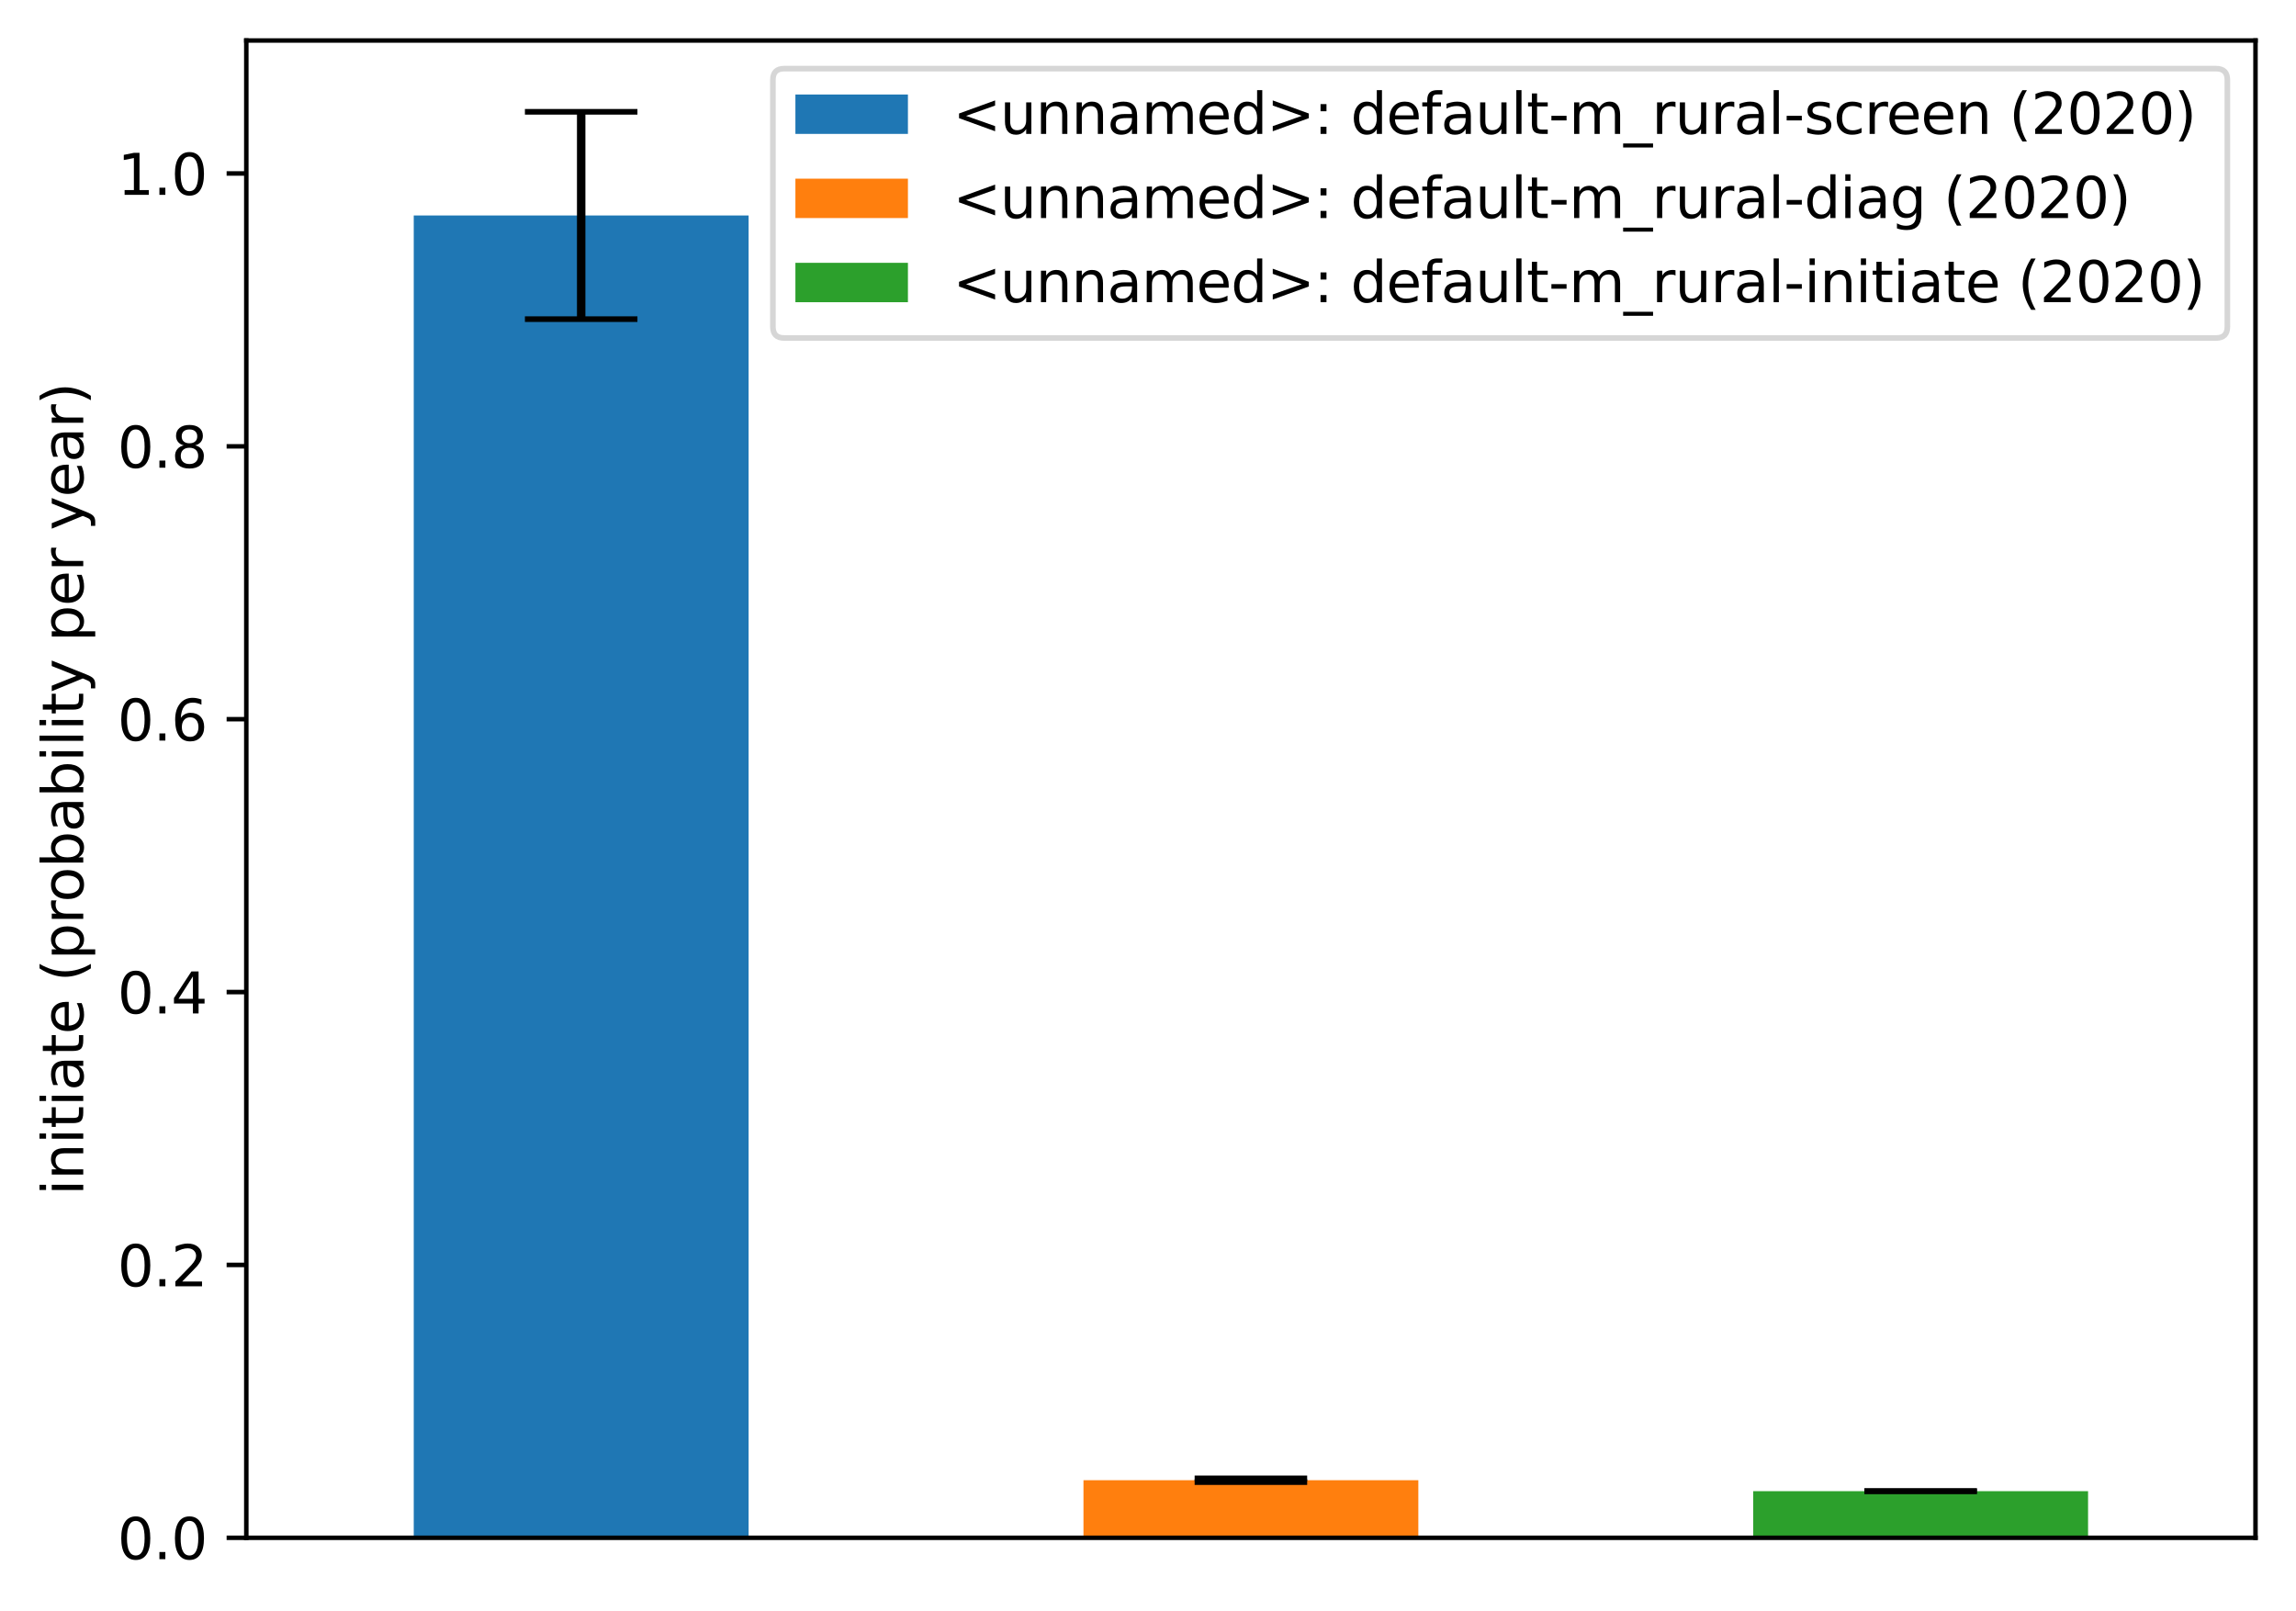 <?xml version="1.0" encoding="utf-8" standalone="no"?>
<!DOCTYPE svg PUBLIC "-//W3C//DTD SVG 1.1//EN"
  "http://www.w3.org/Graphics/SVG/1.1/DTD/svg11.dtd">
<svg xmlns:xlink="http://www.w3.org/1999/xlink" width="408.101pt" height="286.391pt" viewBox="0 0 408.101 286.391" xmlns="http://www.w3.org/2000/svg" version="1.1">
 <defs>
  <style type="text/css">*{stroke-linejoin: round; stroke-linecap: butt}</style>
 </defs>
 <g id="figure_1">
  <g id="patch_1">
   <path d="M 0 286.391 
L 408.101 286.391 
L 408.101 0 
L 0 0 
z
" style="fill: #ffffff"/>
  </g>
  <g id="axes_1">
   <g id="patch_2">
    <path d="M 43.781 273.312 
L 400.901 273.312 
L 400.901 7.2 
L 43.781 7.2 
z
" style="fill: #ffffff"/>
   </g>
   <g id="patch_3">
    <path d="M 73.541 273.312 
L 133.061 273.312 
L 133.061 38.294 
L 73.541 38.294 
z
" clip-path="url(#pce8f2f1887)" style="fill: #1f77b4"/>
   </g>
   <g id="patch_4">
    <path d="M 192.581 273.312 
L 252.101 273.312 
L 252.101 263.081 
L 192.581 263.081 
z
" clip-path="url(#pce8f2f1887)" style="fill: #ff7f0e"/>
   </g>
   <g id="patch_5">
    <path d="M 311.621 273.312 
L 371.141 273.312 
L 371.141 265.024 
L 311.621 265.024 
z
" clip-path="url(#pce8f2f1887)" style="fill: #2ca02c"/>
   </g>
   <g id="matplotlib.axis_1"/>
   <g id="matplotlib.axis_2">
    <g id="ytick_1">
     <g id="line2d_1">
      <defs>
       <path id="m068157e944" d="M 0 0 
L -3.5 0 
" style="stroke: #000000; stroke-width: 0.8"/>
      </defs>
      <g>
       <use xlink:href="#m068157e944" x="43.781" y="273.312" style="stroke: #000000; stroke-width: 0.8"/>
      </g>
     </g>
     <g id="text_1">
      <!-- 0.0 -->
      <g transform="translate(20.878 277.111) scale(0.1 -0.1)">
       <defs>
        <path id="DejaVuSans-30" d="M 2034 4250 
Q 1547 4250 1301 3770 
Q 1056 3291 1056 2328 
Q 1056 1369 1301 889 
Q 1547 409 2034 409 
Q 2525 409 2770 889 
Q 3016 1369 3016 2328 
Q 3016 3291 2770 3770 
Q 2525 4250 2034 4250 
z
M 2034 4750 
Q 2819 4750 3233 4129 
Q 3647 3509 3647 2328 
Q 3647 1150 3233 529 
Q 2819 -91 2034 -91 
Q 1250 -91 836 529 
Q 422 1150 422 2328 
Q 422 3509 836 4129 
Q 1250 4750 2034 4750 
z
" transform="scale(0.016)"/>
        <path id="DejaVuSans-2e" d="M 684 794 
L 1344 794 
L 1344 0 
L 684 0 
L 684 794 
z
" transform="scale(0.016)"/>
       </defs>
       <use xlink:href="#DejaVuSans-30"/>
       <use xlink:href="#DejaVuSans-2e" x="63.623"/>
       <use xlink:href="#DejaVuSans-30" x="95.41"/>
      </g>
     </g>
    </g>
    <g id="ytick_2">
     <g id="line2d_2">
      <g>
       <use xlink:href="#m068157e944" x="43.781" y="224.816" style="stroke: #000000; stroke-width: 0.8"/>
      </g>
     </g>
     <g id="text_2">
      <!-- 0.2 -->
      <g transform="translate(20.878 228.615) scale(0.1 -0.1)">
       <defs>
        <path id="DejaVuSans-32" d="M 1228 531 
L 3431 531 
L 3431 0 
L 469 0 
L 469 531 
Q 828 903 1448 1529 
Q 2069 2156 2228 2338 
Q 2531 2678 2651 2914 
Q 2772 3150 2772 3378 
Q 2772 3750 2511 3984 
Q 2250 4219 1831 4219 
Q 1534 4219 1204 4116 
Q 875 4013 500 3803 
L 500 4441 
Q 881 4594 1212 4672 
Q 1544 4750 1819 4750 
Q 2544 4750 2975 4387 
Q 3406 4025 3406 3419 
Q 3406 3131 3298 2873 
Q 3191 2616 2906 2266 
Q 2828 2175 2409 1742 
Q 1991 1309 1228 531 
z
" transform="scale(0.016)"/>
       </defs>
       <use xlink:href="#DejaVuSans-30"/>
       <use xlink:href="#DejaVuSans-2e" x="63.623"/>
       <use xlink:href="#DejaVuSans-32" x="95.41"/>
      </g>
     </g>
    </g>
    <g id="ytick_3">
     <g id="line2d_3">
      <g>
       <use xlink:href="#m068157e944" x="43.781" y="176.32" style="stroke: #000000; stroke-width: 0.8"/>
      </g>
     </g>
     <g id="text_3">
      <!-- 0.4 -->
      <g transform="translate(20.878 180.119) scale(0.1 -0.1)">
       <defs>
        <path id="DejaVuSans-34" d="M 2419 4116 
L 825 1625 
L 2419 1625 
L 2419 4116 
z
M 2253 4666 
L 3047 4666 
L 3047 1625 
L 3713 1625 
L 3713 1100 
L 3047 1100 
L 3047 0 
L 2419 0 
L 2419 1100 
L 313 1100 
L 313 1709 
L 2253 4666 
z
" transform="scale(0.016)"/>
       </defs>
       <use xlink:href="#DejaVuSans-30"/>
       <use xlink:href="#DejaVuSans-2e" x="63.623"/>
       <use xlink:href="#DejaVuSans-34" x="95.41"/>
      </g>
     </g>
    </g>
    <g id="ytick_4">
     <g id="line2d_4">
      <g>
       <use xlink:href="#m068157e944" x="43.781" y="127.824" style="stroke: #000000; stroke-width: 0.8"/>
      </g>
     </g>
     <g id="text_4">
      <!-- 0.6 -->
      <g transform="translate(20.878 131.623) scale(0.1 -0.1)">
       <defs>
        <path id="DejaVuSans-36" d="M 2113 2584 
Q 1688 2584 1439 2293 
Q 1191 2003 1191 1497 
Q 1191 994 1439 701 
Q 1688 409 2113 409 
Q 2538 409 2786 701 
Q 3034 994 3034 1497 
Q 3034 2003 2786 2293 
Q 2538 2584 2113 2584 
z
M 3366 4563 
L 3366 3988 
Q 3128 4100 2886 4159 
Q 2644 4219 2406 4219 
Q 1781 4219 1451 3797 
Q 1122 3375 1075 2522 
Q 1259 2794 1537 2939 
Q 1816 3084 2150 3084 
Q 2853 3084 3261 2657 
Q 3669 2231 3669 1497 
Q 3669 778 3244 343 
Q 2819 -91 2113 -91 
Q 1303 -91 875 529 
Q 447 1150 447 2328 
Q 447 3434 972 4092 
Q 1497 4750 2381 4750 
Q 2619 4750 2861 4703 
Q 3103 4656 3366 4563 
z
" transform="scale(0.016)"/>
       </defs>
       <use xlink:href="#DejaVuSans-30"/>
       <use xlink:href="#DejaVuSans-2e" x="63.623"/>
       <use xlink:href="#DejaVuSans-36" x="95.41"/>
      </g>
     </g>
    </g>
    <g id="ytick_5">
     <g id="line2d_5">
      <g>
       <use xlink:href="#m068157e944" x="43.781" y="79.328" style="stroke: #000000; stroke-width: 0.8"/>
      </g>
     </g>
     <g id="text_5">
      <!-- 0.8 -->
      <g transform="translate(20.878 83.127) scale(0.1 -0.1)">
       <defs>
        <path id="DejaVuSans-38" d="M 2034 2216 
Q 1584 2216 1326 1975 
Q 1069 1734 1069 1313 
Q 1069 891 1326 650 
Q 1584 409 2034 409 
Q 2484 409 2743 651 
Q 3003 894 3003 1313 
Q 3003 1734 2745 1975 
Q 2488 2216 2034 2216 
z
M 1403 2484 
Q 997 2584 770 2862 
Q 544 3141 544 3541 
Q 544 4100 942 4425 
Q 1341 4750 2034 4750 
Q 2731 4750 3128 4425 
Q 3525 4100 3525 3541 
Q 3525 3141 3298 2862 
Q 3072 2584 2669 2484 
Q 3125 2378 3379 2068 
Q 3634 1759 3634 1313 
Q 3634 634 3220 271 
Q 2806 -91 2034 -91 
Q 1263 -91 848 271 
Q 434 634 434 1313 
Q 434 1759 690 2068 
Q 947 2378 1403 2484 
z
M 1172 3481 
Q 1172 3119 1398 2916 
Q 1625 2713 2034 2713 
Q 2441 2713 2670 2916 
Q 2900 3119 2900 3481 
Q 2900 3844 2670 4047 
Q 2441 4250 2034 4250 
Q 1625 4250 1398 4047 
Q 1172 3844 1172 3481 
z
" transform="scale(0.016)"/>
       </defs>
       <use xlink:href="#DejaVuSans-30"/>
       <use xlink:href="#DejaVuSans-2e" x="63.623"/>
       <use xlink:href="#DejaVuSans-38" x="95.41"/>
      </g>
     </g>
    </g>
    <g id="ytick_6">
     <g id="line2d_6">
      <g>
       <use xlink:href="#m068157e944" x="43.781" y="30.832" style="stroke: #000000; stroke-width: 0.8"/>
      </g>
     </g>
     <g id="text_6">
      <!-- 1.0 -->
      <g transform="translate(20.878 34.631) scale(0.1 -0.1)">
       <defs>
        <path id="DejaVuSans-31" d="M 794 531 
L 1825 531 
L 1825 4091 
L 703 3866 
L 703 4441 
L 1819 4666 
L 2450 4666 
L 2450 531 
L 3481 531 
L 3481 0 
L 794 0 
L 794 531 
z
" transform="scale(0.016)"/>
       </defs>
       <use xlink:href="#DejaVuSans-31"/>
       <use xlink:href="#DejaVuSans-2e" x="63.623"/>
       <use xlink:href="#DejaVuSans-30" x="95.41"/>
      </g>
     </g>
    </g>
    <g id="text_7">
     <!-- initiate (probability per year) -->
     <g transform="translate(14.798 212.459) rotate(-90) scale(0.1 -0.1)">
      <defs>
       <path id="DejaVuSans-69" d="M 603 3500 
L 1178 3500 
L 1178 0 
L 603 0 
L 603 3500 
z
M 603 4863 
L 1178 4863 
L 1178 4134 
L 603 4134 
L 603 4863 
z
" transform="scale(0.016)"/>
       <path id="DejaVuSans-6e" d="M 3513 2113 
L 3513 0 
L 2938 0 
L 2938 2094 
Q 2938 2591 2744 2837 
Q 2550 3084 2163 3084 
Q 1697 3084 1428 2787 
Q 1159 2491 1159 1978 
L 1159 0 
L 581 0 
L 581 3500 
L 1159 3500 
L 1159 2956 
Q 1366 3272 1645 3428 
Q 1925 3584 2291 3584 
Q 2894 3584 3203 3211 
Q 3513 2838 3513 2113 
z
" transform="scale(0.016)"/>
       <path id="DejaVuSans-74" d="M 1172 4494 
L 1172 3500 
L 2356 3500 
L 2356 3053 
L 1172 3053 
L 1172 1153 
Q 1172 725 1289 603 
Q 1406 481 1766 481 
L 2356 481 
L 2356 0 
L 1766 0 
Q 1100 0 847 248 
Q 594 497 594 1153 
L 594 3053 
L 172 3053 
L 172 3500 
L 594 3500 
L 594 4494 
L 1172 4494 
z
" transform="scale(0.016)"/>
       <path id="DejaVuSans-61" d="M 2194 1759 
Q 1497 1759 1228 1600 
Q 959 1441 959 1056 
Q 959 750 1161 570 
Q 1363 391 1709 391 
Q 2188 391 2477 730 
Q 2766 1069 2766 1631 
L 2766 1759 
L 2194 1759 
z
M 3341 1997 
L 3341 0 
L 2766 0 
L 2766 531 
Q 2569 213 2275 61 
Q 1981 -91 1556 -91 
Q 1019 -91 701 211 
Q 384 513 384 1019 
Q 384 1609 779 1909 
Q 1175 2209 1959 2209 
L 2766 2209 
L 2766 2266 
Q 2766 2663 2505 2880 
Q 2244 3097 1772 3097 
Q 1472 3097 1187 3025 
Q 903 2953 641 2809 
L 641 3341 
Q 956 3463 1253 3523 
Q 1550 3584 1831 3584 
Q 2591 3584 2966 3190 
Q 3341 2797 3341 1997 
z
" transform="scale(0.016)"/>
       <path id="DejaVuSans-65" d="M 3597 1894 
L 3597 1613 
L 953 1613 
Q 991 1019 1311 708 
Q 1631 397 2203 397 
Q 2534 397 2845 478 
Q 3156 559 3463 722 
L 3463 178 
Q 3153 47 2828 -22 
Q 2503 -91 2169 -91 
Q 1331 -91 842 396 
Q 353 884 353 1716 
Q 353 2575 817 3079 
Q 1281 3584 2069 3584 
Q 2775 3584 3186 3129 
Q 3597 2675 3597 1894 
z
M 3022 2063 
Q 3016 2534 2758 2815 
Q 2500 3097 2075 3097 
Q 1594 3097 1305 2825 
Q 1016 2553 972 2059 
L 3022 2063 
z
" transform="scale(0.016)"/>
       <path id="DejaVuSans-20" transform="scale(0.016)"/>
       <path id="DejaVuSans-28" d="M 1984 4856 
Q 1566 4138 1362 3434 
Q 1159 2731 1159 2009 
Q 1159 1288 1364 580 
Q 1569 -128 1984 -844 
L 1484 -844 
Q 1016 -109 783 600 
Q 550 1309 550 2009 
Q 550 2706 781 3412 
Q 1013 4119 1484 4856 
L 1984 4856 
z
" transform="scale(0.016)"/>
       <path id="DejaVuSans-70" d="M 1159 525 
L 1159 -1331 
L 581 -1331 
L 581 3500 
L 1159 3500 
L 1159 2969 
Q 1341 3281 1617 3432 
Q 1894 3584 2278 3584 
Q 2916 3584 3314 3078 
Q 3713 2572 3713 1747 
Q 3713 922 3314 415 
Q 2916 -91 2278 -91 
Q 1894 -91 1617 61 
Q 1341 213 1159 525 
z
M 3116 1747 
Q 3116 2381 2855 2742 
Q 2594 3103 2138 3103 
Q 1681 3103 1420 2742 
Q 1159 2381 1159 1747 
Q 1159 1113 1420 752 
Q 1681 391 2138 391 
Q 2594 391 2855 752 
Q 3116 1113 3116 1747 
z
" transform="scale(0.016)"/>
       <path id="DejaVuSans-72" d="M 2631 2963 
Q 2534 3019 2420 3045 
Q 2306 3072 2169 3072 
Q 1681 3072 1420 2755 
Q 1159 2438 1159 1844 
L 1159 0 
L 581 0 
L 581 3500 
L 1159 3500 
L 1159 2956 
Q 1341 3275 1631 3429 
Q 1922 3584 2338 3584 
Q 2397 3584 2469 3576 
Q 2541 3569 2628 3553 
L 2631 2963 
z
" transform="scale(0.016)"/>
       <path id="DejaVuSans-6f" d="M 1959 3097 
Q 1497 3097 1228 2736 
Q 959 2375 959 1747 
Q 959 1119 1226 758 
Q 1494 397 1959 397 
Q 2419 397 2687 759 
Q 2956 1122 2956 1747 
Q 2956 2369 2687 2733 
Q 2419 3097 1959 3097 
z
M 1959 3584 
Q 2709 3584 3137 3096 
Q 3566 2609 3566 1747 
Q 3566 888 3137 398 
Q 2709 -91 1959 -91 
Q 1206 -91 779 398 
Q 353 888 353 1747 
Q 353 2609 779 3096 
Q 1206 3584 1959 3584 
z
" transform="scale(0.016)"/>
       <path id="DejaVuSans-62" d="M 3116 1747 
Q 3116 2381 2855 2742 
Q 2594 3103 2138 3103 
Q 1681 3103 1420 2742 
Q 1159 2381 1159 1747 
Q 1159 1113 1420 752 
Q 1681 391 2138 391 
Q 2594 391 2855 752 
Q 3116 1113 3116 1747 
z
M 1159 2969 
Q 1341 3281 1617 3432 
Q 1894 3584 2278 3584 
Q 2916 3584 3314 3078 
Q 3713 2572 3713 1747 
Q 3713 922 3314 415 
Q 2916 -91 2278 -91 
Q 1894 -91 1617 61 
Q 1341 213 1159 525 
L 1159 0 
L 581 0 
L 581 4863 
L 1159 4863 
L 1159 2969 
z
" transform="scale(0.016)"/>
       <path id="DejaVuSans-6c" d="M 603 4863 
L 1178 4863 
L 1178 0 
L 603 0 
L 603 4863 
z
" transform="scale(0.016)"/>
       <path id="DejaVuSans-79" d="M 2059 -325 
Q 1816 -950 1584 -1140 
Q 1353 -1331 966 -1331 
L 506 -1331 
L 506 -850 
L 844 -850 
Q 1081 -850 1212 -737 
Q 1344 -625 1503 -206 
L 1606 56 
L 191 3500 
L 800 3500 
L 1894 763 
L 2988 3500 
L 3597 3500 
L 2059 -325 
z
" transform="scale(0.016)"/>
       <path id="DejaVuSans-29" d="M 513 4856 
L 1013 4856 
Q 1481 4119 1714 3412 
Q 1947 2706 1947 2009 
Q 1947 1309 1714 600 
Q 1481 -109 1013 -844 
L 513 -844 
Q 928 -128 1133 580 
Q 1338 1288 1338 2009 
Q 1338 2731 1133 3434 
Q 928 4138 513 4856 
z
" transform="scale(0.016)"/>
      </defs>
      <use xlink:href="#DejaVuSans-69"/>
      <use xlink:href="#DejaVuSans-6e" x="27.783"/>
      <use xlink:href="#DejaVuSans-69" x="91.162"/>
      <use xlink:href="#DejaVuSans-74" x="118.945"/>
      <use xlink:href="#DejaVuSans-69" x="158.154"/>
      <use xlink:href="#DejaVuSans-61" x="185.938"/>
      <use xlink:href="#DejaVuSans-74" x="247.217"/>
      <use xlink:href="#DejaVuSans-65" x="286.426"/>
      <use xlink:href="#DejaVuSans-20" x="347.949"/>
      <use xlink:href="#DejaVuSans-28" x="379.736"/>
      <use xlink:href="#DejaVuSans-70" x="418.75"/>
      <use xlink:href="#DejaVuSans-72" x="482.227"/>
      <use xlink:href="#DejaVuSans-6f" x="521.09"/>
      <use xlink:href="#DejaVuSans-62" x="582.271"/>
      <use xlink:href="#DejaVuSans-61" x="645.748"/>
      <use xlink:href="#DejaVuSans-62" x="707.027"/>
      <use xlink:href="#DejaVuSans-69" x="770.504"/>
      <use xlink:href="#DejaVuSans-6c" x="798.287"/>
      <use xlink:href="#DejaVuSans-69" x="826.07"/>
      <use xlink:href="#DejaVuSans-74" x="853.854"/>
      <use xlink:href="#DejaVuSans-79" x="893.062"/>
      <use xlink:href="#DejaVuSans-20" x="952.242"/>
      <use xlink:href="#DejaVuSans-70" x="984.029"/>
      <use xlink:href="#DejaVuSans-65" x="1047.506"/>
      <use xlink:href="#DejaVuSans-72" x="1109.029"/>
      <use xlink:href="#DejaVuSans-20" x="1150.143"/>
      <use xlink:href="#DejaVuSans-79" x="1181.93"/>
      <use xlink:href="#DejaVuSans-65" x="1241.109"/>
      <use xlink:href="#DejaVuSans-61" x="1302.633"/>
      <use xlink:href="#DejaVuSans-72" x="1363.912"/>
      <use xlink:href="#DejaVuSans-29" x="1405.025"/>
     </g>
    </g>
   </g>
   <g id="LineCollection_1">
    <path d="M 103.301 56.717 
L 103.301 19.872 
" clip-path="url(#pce8f2f1887)" style="fill: none; stroke: #000000; stroke-width: 1.5"/>
   </g>
   <g id="line2d_7">
    <defs>
     <path id="me37a9287c2" d="M 10 0 
L -10 -0 
" style="stroke: #000000"/>
    </defs>
    <g clip-path="url(#pce8f2f1887)">
     <use xlink:href="#me37a9287c2" x="103.301" y="56.717" style="stroke: #000000"/>
    </g>
   </g>
   <g id="line2d_8">
    <g clip-path="url(#pce8f2f1887)">
     <use xlink:href="#me37a9287c2" x="103.301" y="19.872" style="stroke: #000000"/>
    </g>
   </g>
   <g id="LineCollection_2">
    <path d="M 222.341 263.414 
L 222.341 262.747 
" clip-path="url(#pce8f2f1887)" style="fill: none; stroke: #000000; stroke-width: 1.5"/>
   </g>
   <g id="line2d_9">
    <g clip-path="url(#pce8f2f1887)">
     <use xlink:href="#me37a9287c2" x="222.341" y="263.414" style="stroke: #000000"/>
    </g>
   </g>
   <g id="line2d_10">
    <g clip-path="url(#pce8f2f1887)">
     <use xlink:href="#me37a9287c2" x="222.341" y="262.747" style="stroke: #000000"/>
    </g>
   </g>
   <g id="LineCollection_3">
    <path d="M 341.381 265.031 
L 341.381 265.017 
" clip-path="url(#pce8f2f1887)" style="fill: none; stroke: #000000; stroke-width: 1.5"/>
   </g>
   <g id="line2d_11">
    <g clip-path="url(#pce8f2f1887)">
     <use xlink:href="#me37a9287c2" x="341.381" y="265.031" style="stroke: #000000"/>
    </g>
   </g>
   <g id="line2d_12">
    <g clip-path="url(#pce8f2f1887)">
     <use xlink:href="#me37a9287c2" x="341.381" y="265.017" style="stroke: #000000"/>
    </g>
   </g>
   <g id="patch_6">
    <path d="M 43.781 273.312 
L 43.781 7.2 
" style="fill: none; stroke: #000000; stroke-width: 0.8; stroke-linejoin: miter; stroke-linecap: square"/>
   </g>
   <g id="patch_7">
    <path d="M 400.901 273.312 
L 400.901 7.2 
" style="fill: none; stroke: #000000; stroke-width: 0.8; stroke-linejoin: miter; stroke-linecap: square"/>
   </g>
   <g id="patch_8">
    <path d="M 43.781 273.312 
L 400.901 273.312 
" style="fill: none; stroke: #000000; stroke-width: 0.8; stroke-linejoin: miter; stroke-linecap: square"/>
   </g>
   <g id="patch_9">
    <path d="M 43.781 7.2 
L 400.901 7.2 
" style="fill: none; stroke: #000000; stroke-width: 0.8; stroke-linejoin: miter; stroke-linecap: square"/>
   </g>
   <g id="legend_1">
    <g id="patch_10">
     <path d="M 139.379 60.069 
L 393.901 60.069 
Q 395.901 60.069 395.901 58.069 
L 395.901 14.2 
Q 395.901 12.2 393.901 12.2 
L 139.379 12.2 
Q 137.379 12.2 137.379 14.2 
L 137.379 58.069 
Q 137.379 60.069 139.379 60.069 
z
" style="fill: #ffffff; opacity: 0.8; stroke: #cccccc; stroke-linejoin: miter"/>
    </g>
    <g id="patch_11">
     <path d="M 141.379 23.798 
L 161.379 23.798 
L 161.379 16.798 
L 141.379 16.798 
z
" style="fill: #1f77b4"/>
    </g>
    <g id="text_8">
     <!-- &lt;unnamed&gt;: default-m_rural-screen (2020) -->
     <g transform="translate(169.379 23.798) scale(0.1 -0.1)">
      <defs>
       <path id="DejaVuSans-3c" d="M 4684 3150 
L 1459 2003 
L 4684 863 
L 4684 294 
L 678 1747 
L 678 2266 
L 4684 3719 
L 4684 3150 
z
" transform="scale(0.016)"/>
       <path id="DejaVuSans-75" d="M 544 1381 
L 544 3500 
L 1119 3500 
L 1119 1403 
Q 1119 906 1312 657 
Q 1506 409 1894 409 
Q 2359 409 2629 706 
Q 2900 1003 2900 1516 
L 2900 3500 
L 3475 3500 
L 3475 0 
L 2900 0 
L 2900 538 
Q 2691 219 2414 64 
Q 2138 -91 1772 -91 
Q 1169 -91 856 284 
Q 544 659 544 1381 
z
M 1991 3584 
L 1991 3584 
z
" transform="scale(0.016)"/>
       <path id="DejaVuSans-6d" d="M 3328 2828 
Q 3544 3216 3844 3400 
Q 4144 3584 4550 3584 
Q 5097 3584 5394 3201 
Q 5691 2819 5691 2113 
L 5691 0 
L 5113 0 
L 5113 2094 
Q 5113 2597 4934 2840 
Q 4756 3084 4391 3084 
Q 3944 3084 3684 2787 
Q 3425 2491 3425 1978 
L 3425 0 
L 2847 0 
L 2847 2094 
Q 2847 2600 2669 2842 
Q 2491 3084 2119 3084 
Q 1678 3084 1418 2786 
Q 1159 2488 1159 1978 
L 1159 0 
L 581 0 
L 581 3500 
L 1159 3500 
L 1159 2956 
Q 1356 3278 1631 3431 
Q 1906 3584 2284 3584 
Q 2666 3584 2933 3390 
Q 3200 3197 3328 2828 
z
" transform="scale(0.016)"/>
       <path id="DejaVuSans-64" d="M 2906 2969 
L 2906 4863 
L 3481 4863 
L 3481 0 
L 2906 0 
L 2906 525 
Q 2725 213 2448 61 
Q 2172 -91 1784 -91 
Q 1150 -91 751 415 
Q 353 922 353 1747 
Q 353 2572 751 3078 
Q 1150 3584 1784 3584 
Q 2172 3584 2448 3432 
Q 2725 3281 2906 2969 
z
M 947 1747 
Q 947 1113 1208 752 
Q 1469 391 1925 391 
Q 2381 391 2643 752 
Q 2906 1113 2906 1747 
Q 2906 2381 2643 2742 
Q 2381 3103 1925 3103 
Q 1469 3103 1208 2742 
Q 947 2381 947 1747 
z
" transform="scale(0.016)"/>
       <path id="DejaVuSans-3e" d="M 678 3150 
L 678 3719 
L 4684 2266 
L 4684 1747 
L 678 294 
L 678 863 
L 3897 2003 
L 678 3150 
z
" transform="scale(0.016)"/>
       <path id="DejaVuSans-3a" d="M 750 794 
L 1409 794 
L 1409 0 
L 750 0 
L 750 794 
z
M 750 3309 
L 1409 3309 
L 1409 2516 
L 750 2516 
L 750 3309 
z
" transform="scale(0.016)"/>
       <path id="DejaVuSans-66" d="M 2375 4863 
L 2375 4384 
L 1825 4384 
Q 1516 4384 1395 4259 
Q 1275 4134 1275 3809 
L 1275 3500 
L 2222 3500 
L 2222 3053 
L 1275 3053 
L 1275 0 
L 697 0 
L 697 3053 
L 147 3053 
L 147 3500 
L 697 3500 
L 697 3744 
Q 697 4328 969 4595 
Q 1241 4863 1831 4863 
L 2375 4863 
z
" transform="scale(0.016)"/>
       <path id="DejaVuSans-2d" d="M 313 2009 
L 1997 2009 
L 1997 1497 
L 313 1497 
L 313 2009 
z
" transform="scale(0.016)"/>
       <path id="DejaVuSans-5f" d="M 3263 -1063 
L 3263 -1509 
L -63 -1509 
L -63 -1063 
L 3263 -1063 
z
" transform="scale(0.016)"/>
       <path id="DejaVuSans-73" d="M 2834 3397 
L 2834 2853 
Q 2591 2978 2328 3040 
Q 2066 3103 1784 3103 
Q 1356 3103 1142 2972 
Q 928 2841 928 2578 
Q 928 2378 1081 2264 
Q 1234 2150 1697 2047 
L 1894 2003 
Q 2506 1872 2764 1633 
Q 3022 1394 3022 966 
Q 3022 478 2636 193 
Q 2250 -91 1575 -91 
Q 1294 -91 989 -36 
Q 684 19 347 128 
L 347 722 
Q 666 556 975 473 
Q 1284 391 1588 391 
Q 1994 391 2212 530 
Q 2431 669 2431 922 
Q 2431 1156 2273 1281 
Q 2116 1406 1581 1522 
L 1381 1569 
Q 847 1681 609 1914 
Q 372 2147 372 2553 
Q 372 3047 722 3315 
Q 1072 3584 1716 3584 
Q 2034 3584 2315 3537 
Q 2597 3491 2834 3397 
z
" transform="scale(0.016)"/>
       <path id="DejaVuSans-63" d="M 3122 3366 
L 3122 2828 
Q 2878 2963 2633 3030 
Q 2388 3097 2138 3097 
Q 1578 3097 1268 2742 
Q 959 2388 959 1747 
Q 959 1106 1268 751 
Q 1578 397 2138 397 
Q 2388 397 2633 464 
Q 2878 531 3122 666 
L 3122 134 
Q 2881 22 2623 -34 
Q 2366 -91 2075 -91 
Q 1284 -91 818 406 
Q 353 903 353 1747 
Q 353 2603 823 3093 
Q 1294 3584 2113 3584 
Q 2378 3584 2631 3529 
Q 2884 3475 3122 3366 
z
" transform="scale(0.016)"/>
      </defs>
      <use xlink:href="#DejaVuSans-3c"/>
      <use xlink:href="#DejaVuSans-75" x="83.789"/>
      <use xlink:href="#DejaVuSans-6e" x="147.168"/>
      <use xlink:href="#DejaVuSans-6e" x="210.547"/>
      <use xlink:href="#DejaVuSans-61" x="273.926"/>
      <use xlink:href="#DejaVuSans-6d" x="335.205"/>
      <use xlink:href="#DejaVuSans-65" x="432.617"/>
      <use xlink:href="#DejaVuSans-64" x="494.141"/>
      <use xlink:href="#DejaVuSans-3e" x="557.617"/>
      <use xlink:href="#DejaVuSans-3a" x="641.406"/>
      <use xlink:href="#DejaVuSans-20" x="675.098"/>
      <use xlink:href="#DejaVuSans-64" x="706.885"/>
      <use xlink:href="#DejaVuSans-65" x="770.361"/>
      <use xlink:href="#DejaVuSans-66" x="831.885"/>
      <use xlink:href="#DejaVuSans-61" x="867.09"/>
      <use xlink:href="#DejaVuSans-75" x="928.369"/>
      <use xlink:href="#DejaVuSans-6c" x="991.748"/>
      <use xlink:href="#DejaVuSans-74" x="1019.531"/>
      <use xlink:href="#DejaVuSans-2d" x="1058.74"/>
      <use xlink:href="#DejaVuSans-6d" x="1094.824"/>
      <use xlink:href="#DejaVuSans-5f" x="1192.236"/>
      <use xlink:href="#DejaVuSans-72" x="1242.236"/>
      <use xlink:href="#DejaVuSans-75" x="1283.35"/>
      <use xlink:href="#DejaVuSans-72" x="1346.729"/>
      <use xlink:href="#DejaVuSans-61" x="1387.842"/>
      <use xlink:href="#DejaVuSans-6c" x="1449.121"/>
      <use xlink:href="#DejaVuSans-2d" x="1476.904"/>
      <use xlink:href="#DejaVuSans-73" x="1512.988"/>
      <use xlink:href="#DejaVuSans-63" x="1565.088"/>
      <use xlink:href="#DejaVuSans-72" x="1620.068"/>
      <use xlink:href="#DejaVuSans-65" x="1658.932"/>
      <use xlink:href="#DejaVuSans-65" x="1720.455"/>
      <use xlink:href="#DejaVuSans-6e" x="1781.979"/>
      <use xlink:href="#DejaVuSans-20" x="1845.357"/>
      <use xlink:href="#DejaVuSans-28" x="1877.145"/>
      <use xlink:href="#DejaVuSans-32" x="1916.158"/>
      <use xlink:href="#DejaVuSans-30" x="1979.781"/>
      <use xlink:href="#DejaVuSans-32" x="2043.404"/>
      <use xlink:href="#DejaVuSans-30" x="2107.027"/>
      <use xlink:href="#DejaVuSans-29" x="2170.65"/>
     </g>
    </g>
    <g id="patch_12">
     <path d="M 141.379 38.755 
L 161.379 38.755 
L 161.379 31.755 
L 141.379 31.755 
z
" style="fill: #ff7f0e"/>
    </g>
    <g id="text_9">
     <!-- &lt;unnamed&gt;: default-m_rural-diag (2020) -->
     <g transform="translate(169.379 38.755) scale(0.1 -0.1)">
      <defs>
       <path id="DejaVuSans-67" d="M 2906 1791 
Q 2906 2416 2648 2759 
Q 2391 3103 1925 3103 
Q 1463 3103 1205 2759 
Q 947 2416 947 1791 
Q 947 1169 1205 825 
Q 1463 481 1925 481 
Q 2391 481 2648 825 
Q 2906 1169 2906 1791 
z
M 3481 434 
Q 3481 -459 3084 -895 
Q 2688 -1331 1869 -1331 
Q 1566 -1331 1297 -1286 
Q 1028 -1241 775 -1147 
L 775 -588 
Q 1028 -725 1275 -790 
Q 1522 -856 1778 -856 
Q 2344 -856 2625 -561 
Q 2906 -266 2906 331 
L 2906 616 
Q 2728 306 2450 153 
Q 2172 0 1784 0 
Q 1141 0 747 490 
Q 353 981 353 1791 
Q 353 2603 747 3093 
Q 1141 3584 1784 3584 
Q 2172 3584 2450 3431 
Q 2728 3278 2906 2969 
L 2906 3500 
L 3481 3500 
L 3481 434 
z
" transform="scale(0.016)"/>
      </defs>
      <use xlink:href="#DejaVuSans-3c"/>
      <use xlink:href="#DejaVuSans-75" x="83.789"/>
      <use xlink:href="#DejaVuSans-6e" x="147.168"/>
      <use xlink:href="#DejaVuSans-6e" x="210.547"/>
      <use xlink:href="#DejaVuSans-61" x="273.926"/>
      <use xlink:href="#DejaVuSans-6d" x="335.205"/>
      <use xlink:href="#DejaVuSans-65" x="432.617"/>
      <use xlink:href="#DejaVuSans-64" x="494.141"/>
      <use xlink:href="#DejaVuSans-3e" x="557.617"/>
      <use xlink:href="#DejaVuSans-3a" x="641.406"/>
      <use xlink:href="#DejaVuSans-20" x="675.098"/>
      <use xlink:href="#DejaVuSans-64" x="706.885"/>
      <use xlink:href="#DejaVuSans-65" x="770.361"/>
      <use xlink:href="#DejaVuSans-66" x="831.885"/>
      <use xlink:href="#DejaVuSans-61" x="867.09"/>
      <use xlink:href="#DejaVuSans-75" x="928.369"/>
      <use xlink:href="#DejaVuSans-6c" x="991.748"/>
      <use xlink:href="#DejaVuSans-74" x="1019.531"/>
      <use xlink:href="#DejaVuSans-2d" x="1058.74"/>
      <use xlink:href="#DejaVuSans-6d" x="1094.824"/>
      <use xlink:href="#DejaVuSans-5f" x="1192.236"/>
      <use xlink:href="#DejaVuSans-72" x="1242.236"/>
      <use xlink:href="#DejaVuSans-75" x="1283.35"/>
      <use xlink:href="#DejaVuSans-72" x="1346.729"/>
      <use xlink:href="#DejaVuSans-61" x="1387.842"/>
      <use xlink:href="#DejaVuSans-6c" x="1449.121"/>
      <use xlink:href="#DejaVuSans-2d" x="1476.904"/>
      <use xlink:href="#DejaVuSans-64" x="1512.988"/>
      <use xlink:href="#DejaVuSans-69" x="1576.465"/>
      <use xlink:href="#DejaVuSans-61" x="1604.248"/>
      <use xlink:href="#DejaVuSans-67" x="1665.527"/>
      <use xlink:href="#DejaVuSans-20" x="1729.004"/>
      <use xlink:href="#DejaVuSans-28" x="1760.791"/>
      <use xlink:href="#DejaVuSans-32" x="1799.805"/>
      <use xlink:href="#DejaVuSans-30" x="1863.428"/>
      <use xlink:href="#DejaVuSans-32" x="1927.051"/>
      <use xlink:href="#DejaVuSans-30" x="1990.674"/>
      <use xlink:href="#DejaVuSans-29" x="2054.297"/>
     </g>
    </g>
    <g id="patch_13">
     <path d="M 141.379 53.711 
L 161.379 53.711 
L 161.379 46.711 
L 141.379 46.711 
z
" style="fill: #2ca02c"/>
    </g>
    <g id="text_10">
     <!-- &lt;unnamed&gt;: default-m_rural-initiate (2020) -->
     <g transform="translate(169.379 53.711) scale(0.1 -0.1)">
      <use xlink:href="#DejaVuSans-3c"/>
      <use xlink:href="#DejaVuSans-75" x="83.789"/>
      <use xlink:href="#DejaVuSans-6e" x="147.168"/>
      <use xlink:href="#DejaVuSans-6e" x="210.547"/>
      <use xlink:href="#DejaVuSans-61" x="273.926"/>
      <use xlink:href="#DejaVuSans-6d" x="335.205"/>
      <use xlink:href="#DejaVuSans-65" x="432.617"/>
      <use xlink:href="#DejaVuSans-64" x="494.141"/>
      <use xlink:href="#DejaVuSans-3e" x="557.617"/>
      <use xlink:href="#DejaVuSans-3a" x="641.406"/>
      <use xlink:href="#DejaVuSans-20" x="675.098"/>
      <use xlink:href="#DejaVuSans-64" x="706.885"/>
      <use xlink:href="#DejaVuSans-65" x="770.361"/>
      <use xlink:href="#DejaVuSans-66" x="831.885"/>
      <use xlink:href="#DejaVuSans-61" x="867.09"/>
      <use xlink:href="#DejaVuSans-75" x="928.369"/>
      <use xlink:href="#DejaVuSans-6c" x="991.748"/>
      <use xlink:href="#DejaVuSans-74" x="1019.531"/>
      <use xlink:href="#DejaVuSans-2d" x="1058.74"/>
      <use xlink:href="#DejaVuSans-6d" x="1094.824"/>
      <use xlink:href="#DejaVuSans-5f" x="1192.236"/>
      <use xlink:href="#DejaVuSans-72" x="1242.236"/>
      <use xlink:href="#DejaVuSans-75" x="1283.35"/>
      <use xlink:href="#DejaVuSans-72" x="1346.729"/>
      <use xlink:href="#DejaVuSans-61" x="1387.842"/>
      <use xlink:href="#DejaVuSans-6c" x="1449.121"/>
      <use xlink:href="#DejaVuSans-2d" x="1476.904"/>
      <use xlink:href="#DejaVuSans-69" x="1512.988"/>
      <use xlink:href="#DejaVuSans-6e" x="1540.771"/>
      <use xlink:href="#DejaVuSans-69" x="1604.15"/>
      <use xlink:href="#DejaVuSans-74" x="1631.934"/>
      <use xlink:href="#DejaVuSans-69" x="1671.143"/>
      <use xlink:href="#DejaVuSans-61" x="1698.926"/>
      <use xlink:href="#DejaVuSans-74" x="1760.205"/>
      <use xlink:href="#DejaVuSans-65" x="1799.414"/>
      <use xlink:href="#DejaVuSans-20" x="1860.938"/>
      <use xlink:href="#DejaVuSans-28" x="1892.725"/>
      <use xlink:href="#DejaVuSans-32" x="1931.738"/>
      <use xlink:href="#DejaVuSans-30" x="1995.361"/>
      <use xlink:href="#DejaVuSans-32" x="2058.984"/>
      <use xlink:href="#DejaVuSans-30" x="2122.607"/>
      <use xlink:href="#DejaVuSans-29" x="2186.23"/>
     </g>
    </g>
   </g>
  </g>
 </g>
 <defs>
  <clipPath id="pce8f2f1887">
   <rect x="43.781" y="7.2" width="357.12" height="266.112"/>
  </clipPath>
 </defs>
</svg>
